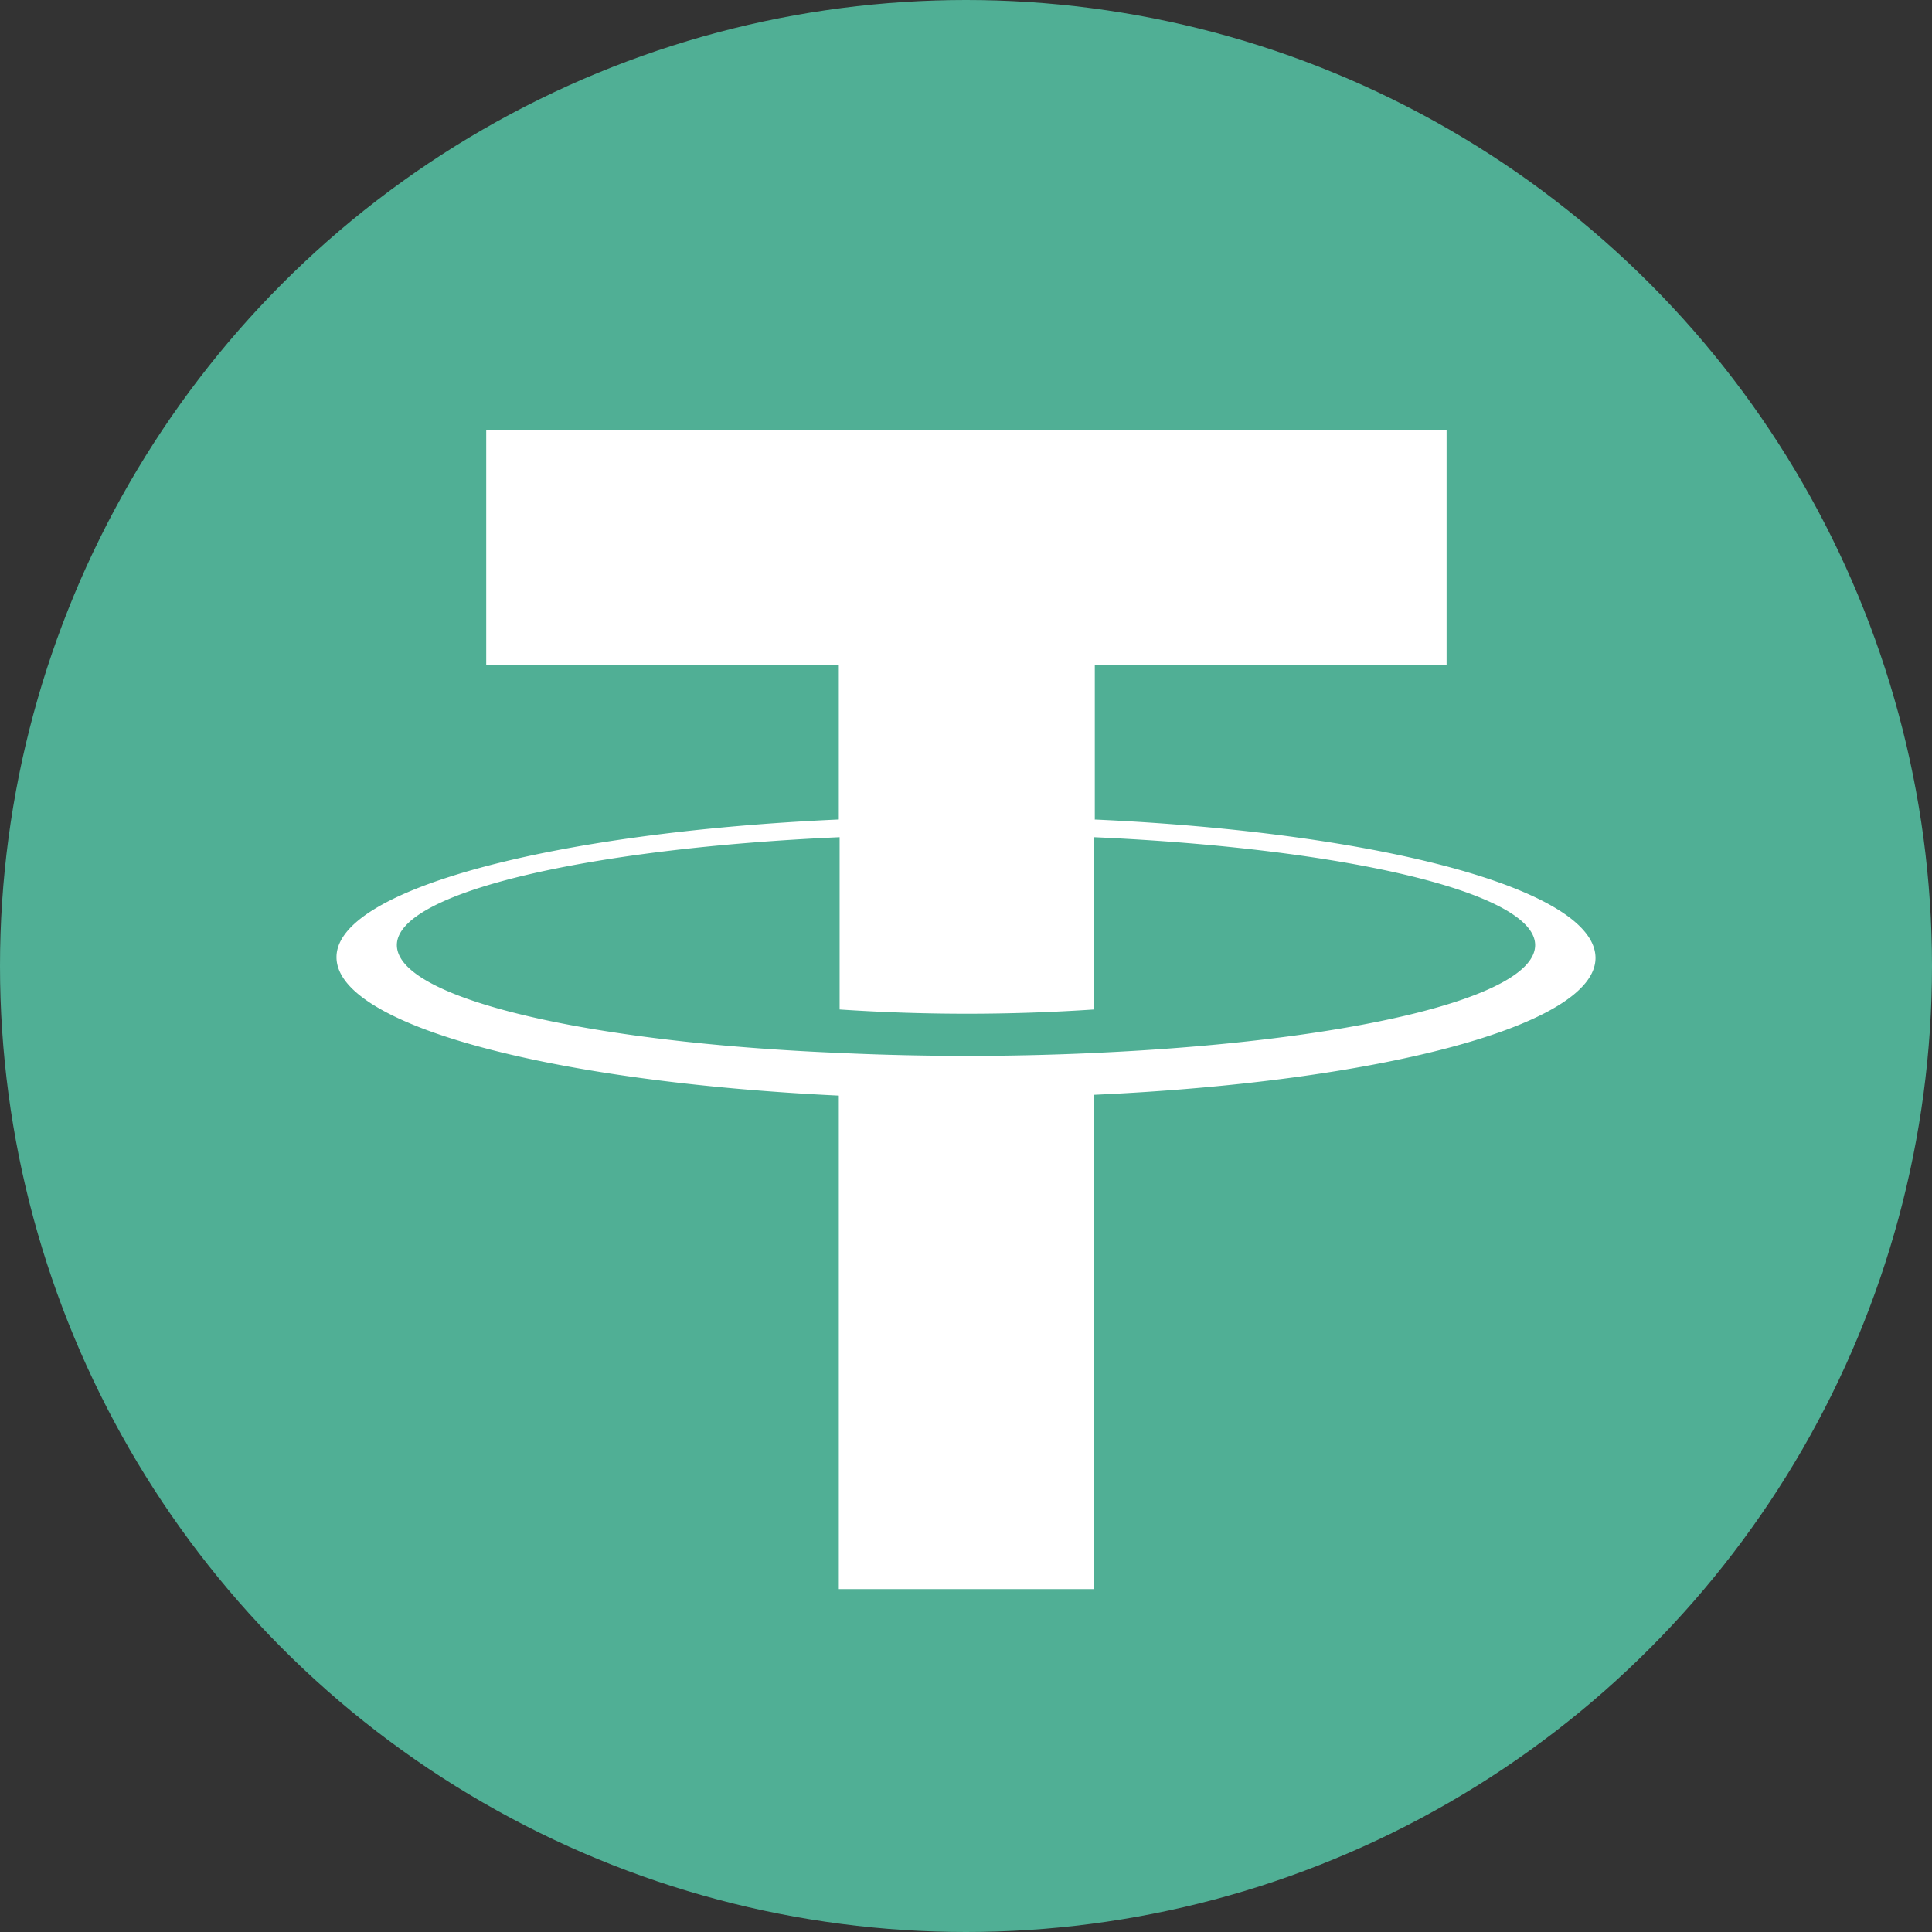 <svg xmlns="http://www.w3.org/2000/svg" width="24" height="24" fill="none"><rect width="100%" height="100%" fill="#333333" stroke="none"/><circle cx="12" cy="12" r="12" fill="#50AF95"/><path fill="#fff" fill-rule="evenodd" d="M13.6 13.08a34.35 34.35 0 0 1-3.17 0c-3.15-.13-5.5-.68-5.5-1.34 0-.65 2.35-1.2 5.5-1.34v2.14a23.7 23.7 0 0 0 3.16 0V10.4c3.14.14 5.48.69 5.48 1.34 0 .66-2.34 1.2-5.48 1.34Zm0-2.9V8.26h4.37V5.34H6.04v2.92h4.38v1.92c-3.56.16-6.24.87-6.24 1.71 0 .85 2.68 1.55 6.24 1.72v6.13h3.17V13.6c3.55-.16 6.23-.86 6.23-1.7 0-.85-2.67-1.56-6.23-1.72Z" clip-rule="evenodd"/></svg>
